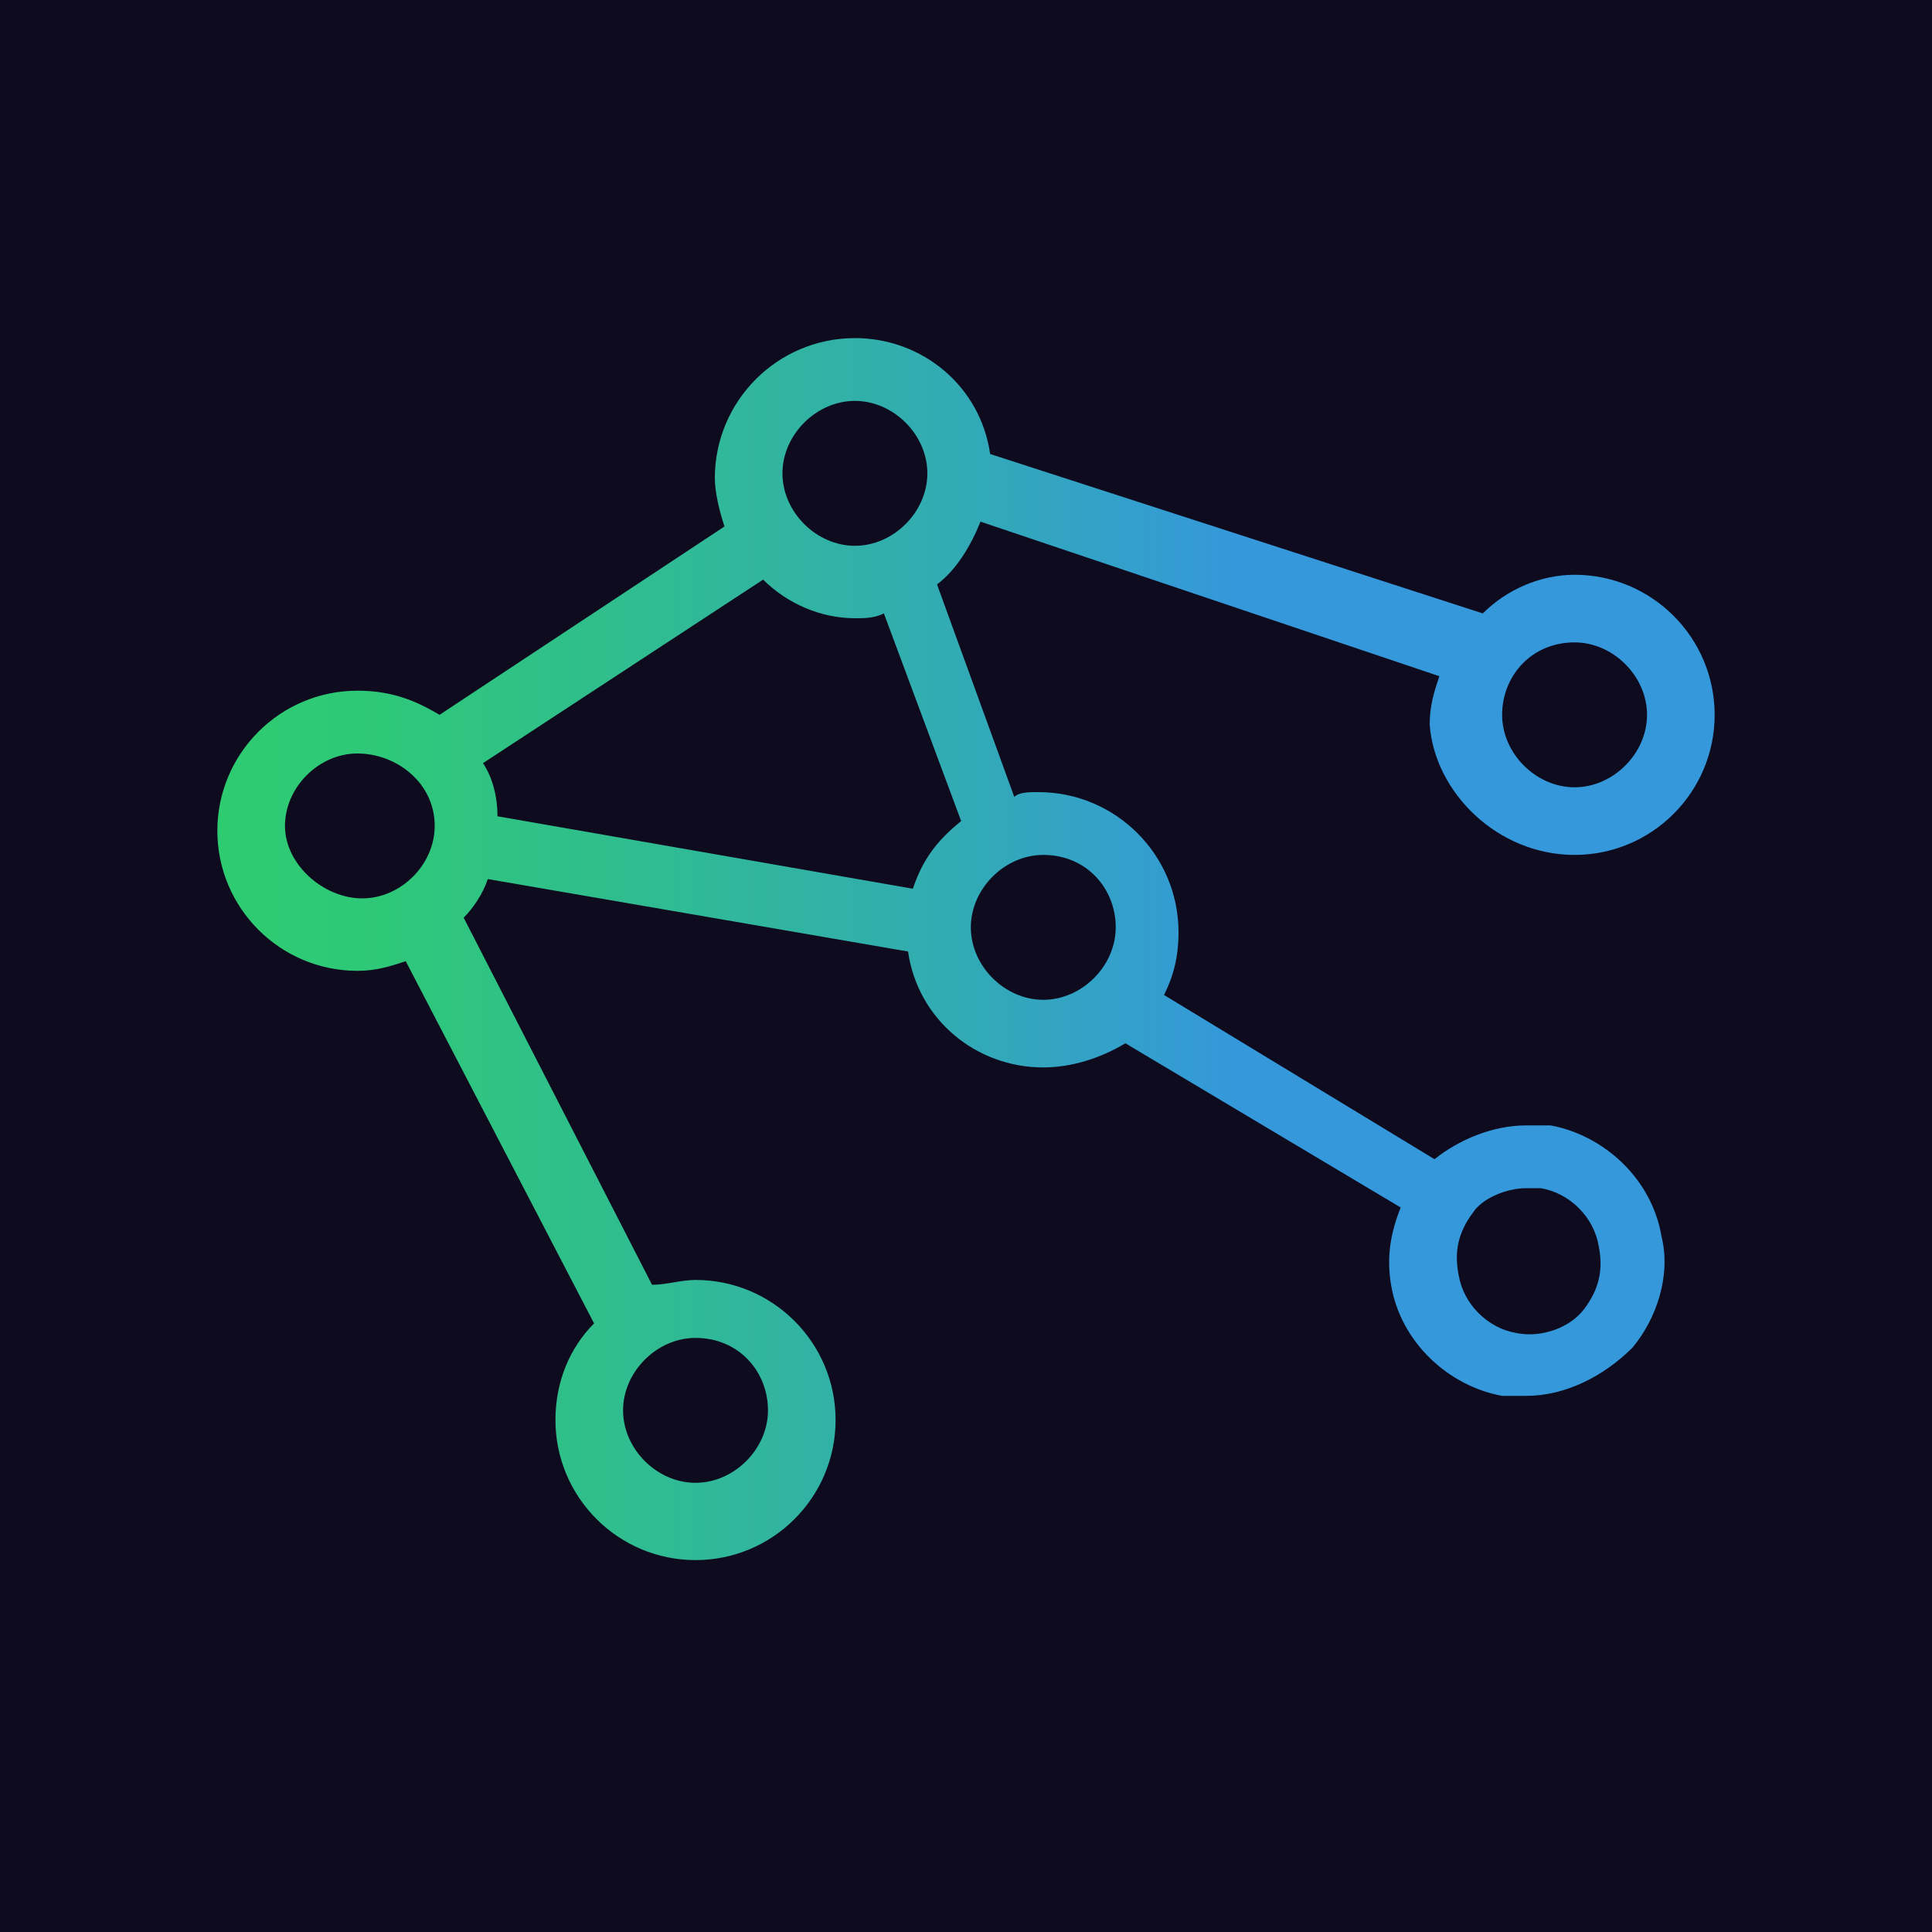 <?xml version="1.0" encoding="utf-8"?>
<!-- Generator: Adobe Illustrator 18.0.0, SVG Export Plug-In . SVG Version: 6.00 Build 0)  -->
<!DOCTYPE svg PUBLIC "-//W3C//DTD SVG 1.1//EN" "http://www.w3.org/Graphics/SVG/1.1/DTD/svg11.dtd">
<svg version="1.1" xmlns="http://www.w3.org/2000/svg" xmlns:xlink="http://www.w3.org/1999/xlink" x="0px" y="0px"
	 viewBox="0 0 40 40" enable-background="new 0 0 40 40" xml:space="preserve">
<g id="Layer_2">
	<rect fill="#0E0B1F" width="40" height="40"/>
</g>
<g id="Layer_1">
	<linearGradient id="SVGID_1_" gradientUnits="userSpaceOnUse" x1="4.604" y1="19.543" x2="35.421" y2="19.543">
		<stop  offset="0" style="stop-color:#2ECC71"/>
		<stop  offset="0.11" style="stop-color:#2EC879"/>
		<stop  offset="0.285" style="stop-color:#30BC91"/>
		<stop  offset="0.502" style="stop-color:#32AAB6"/>
		<stop  offset="0.684" style="stop-color:#3498DB"/>
		<stop  offset="1" style="stop-color:#3498DB"/>
	</linearGradient>
	<path fill="url(#SVGID_1_)" d="M32.6,17.7c1.6,0,2.9-1.3,2.9-2.9c0-1.6-1.3-2.9-2.9-2.9c-0.7,0-1.4,0.3-1.9,0.8L20.5,9.4
		C20.3,8,19.1,7,17.7,7c-1.6,0-2.9,1.3-2.9,2.9c0,0.3,0.1,0.7,0.2,1l-5.9,3.9c-0.5-0.3-1-0.5-1.7-0.5c-1.6,0-2.9,1.3-2.9,2.9
		c0,1.6,1.3,2.9,2.9,2.9c0.4,0,0.7-0.1,1-0.2l3.9,7.5c-0.5,0.5-0.8,1.2-0.8,2c0,1.6,1.3,2.9,2.9,2.9s2.9-1.3,2.9-2.9
		c0-1.6-1.3-2.9-2.9-2.9c-0.3,0-0.6,0.1-0.9,0.1L9.6,19c0.2-0.2,0.4-0.5,0.5-0.8l8.7,1.5c0.2,1.4,1.4,2.4,2.8,2.4
		c0.6,0,1.2-0.2,1.7-0.5L29,25c-0.2,0.5-0.3,1-0.2,1.6c0.2,1.2,1.2,2.1,2.3,2.3c0.2,0,0.3,0,0.5,0c0.8,0,1.6-0.4,2.2-1
		c0.5-0.6,0.8-1.5,0.6-2.3c-0.2-1.2-1.2-2.1-2.3-2.3c-0.2,0-0.3,0-0.5,0c-0.7,0-1.4,0.3-1.9,0.7l-5.6-3.4c0.2-0.4,0.3-0.8,0.3-1.3
		c0-1.6-1.3-2.9-2.9-2.9c-0.2,0-0.4,0-0.5,0.1l-1.6-4.4c0.4-0.3,0.7-0.8,0.9-1.3l9.5,3.2c-0.1,0.3-0.2,0.6-0.2,1
		C29.7,16.4,31,17.7,32.6,17.7z M32.6,13.3c0.8,0,1.5,0.7,1.5,1.5s-0.7,1.5-1.5,1.5c-0.8,0-1.5-0.7-1.5-1.5S31.7,13.3,32.6,13.3z
		 M17.7,8.3c0.8,0,1.5,0.7,1.5,1.5c0,0.8-0.7,1.5-1.5,1.5c-0.8,0-1.5-0.7-1.5-1.5C16.2,9,16.9,8.3,17.7,8.3z M5.9,17.1
		c0-0.8,0.7-1.5,1.5-1.5S9,16.2,9,17.1c0,0.8-0.7,1.5-1.5,1.5S5.9,17.9,5.9,17.1z M15.9,29.2c0,0.8-0.7,1.5-1.5,1.5
		c-0.8,0-1.5-0.7-1.5-1.5c0-0.8,0.7-1.5,1.5-1.5C15.3,27.7,15.9,28.4,15.9,29.2z M31.6,24.6c0.1,0,0.2,0,0.3,0
		c0.6,0.1,1.1,0.6,1.2,1.2c0.1,0.5,0,0.9-0.3,1.3c-0.3,0.4-0.9,0.6-1.4,0.5c-0.6-0.1-1.1-0.6-1.2-1.2c-0.1-0.5,0-0.9,0.3-1.3
		C30.7,24.8,31.2,24.6,31.6,24.6z M23.1,19.2c0,0.8-0.7,1.5-1.5,1.5c-0.8,0-1.5-0.7-1.5-1.5c0-0.8,0.7-1.5,1.5-1.5
		C22.5,17.7,23.1,18.4,23.1,19.2z M19.9,17c-0.5,0.4-0.8,0.8-1,1.4l-8.6-1.5c0-0.4-0.1-0.8-0.3-1.1l5.8-3.8c0.5,0.5,1.2,0.8,1.9,0.8
		c0.2,0,0.4,0,0.6-0.1L19.9,17z"/>
</g>
</svg>
